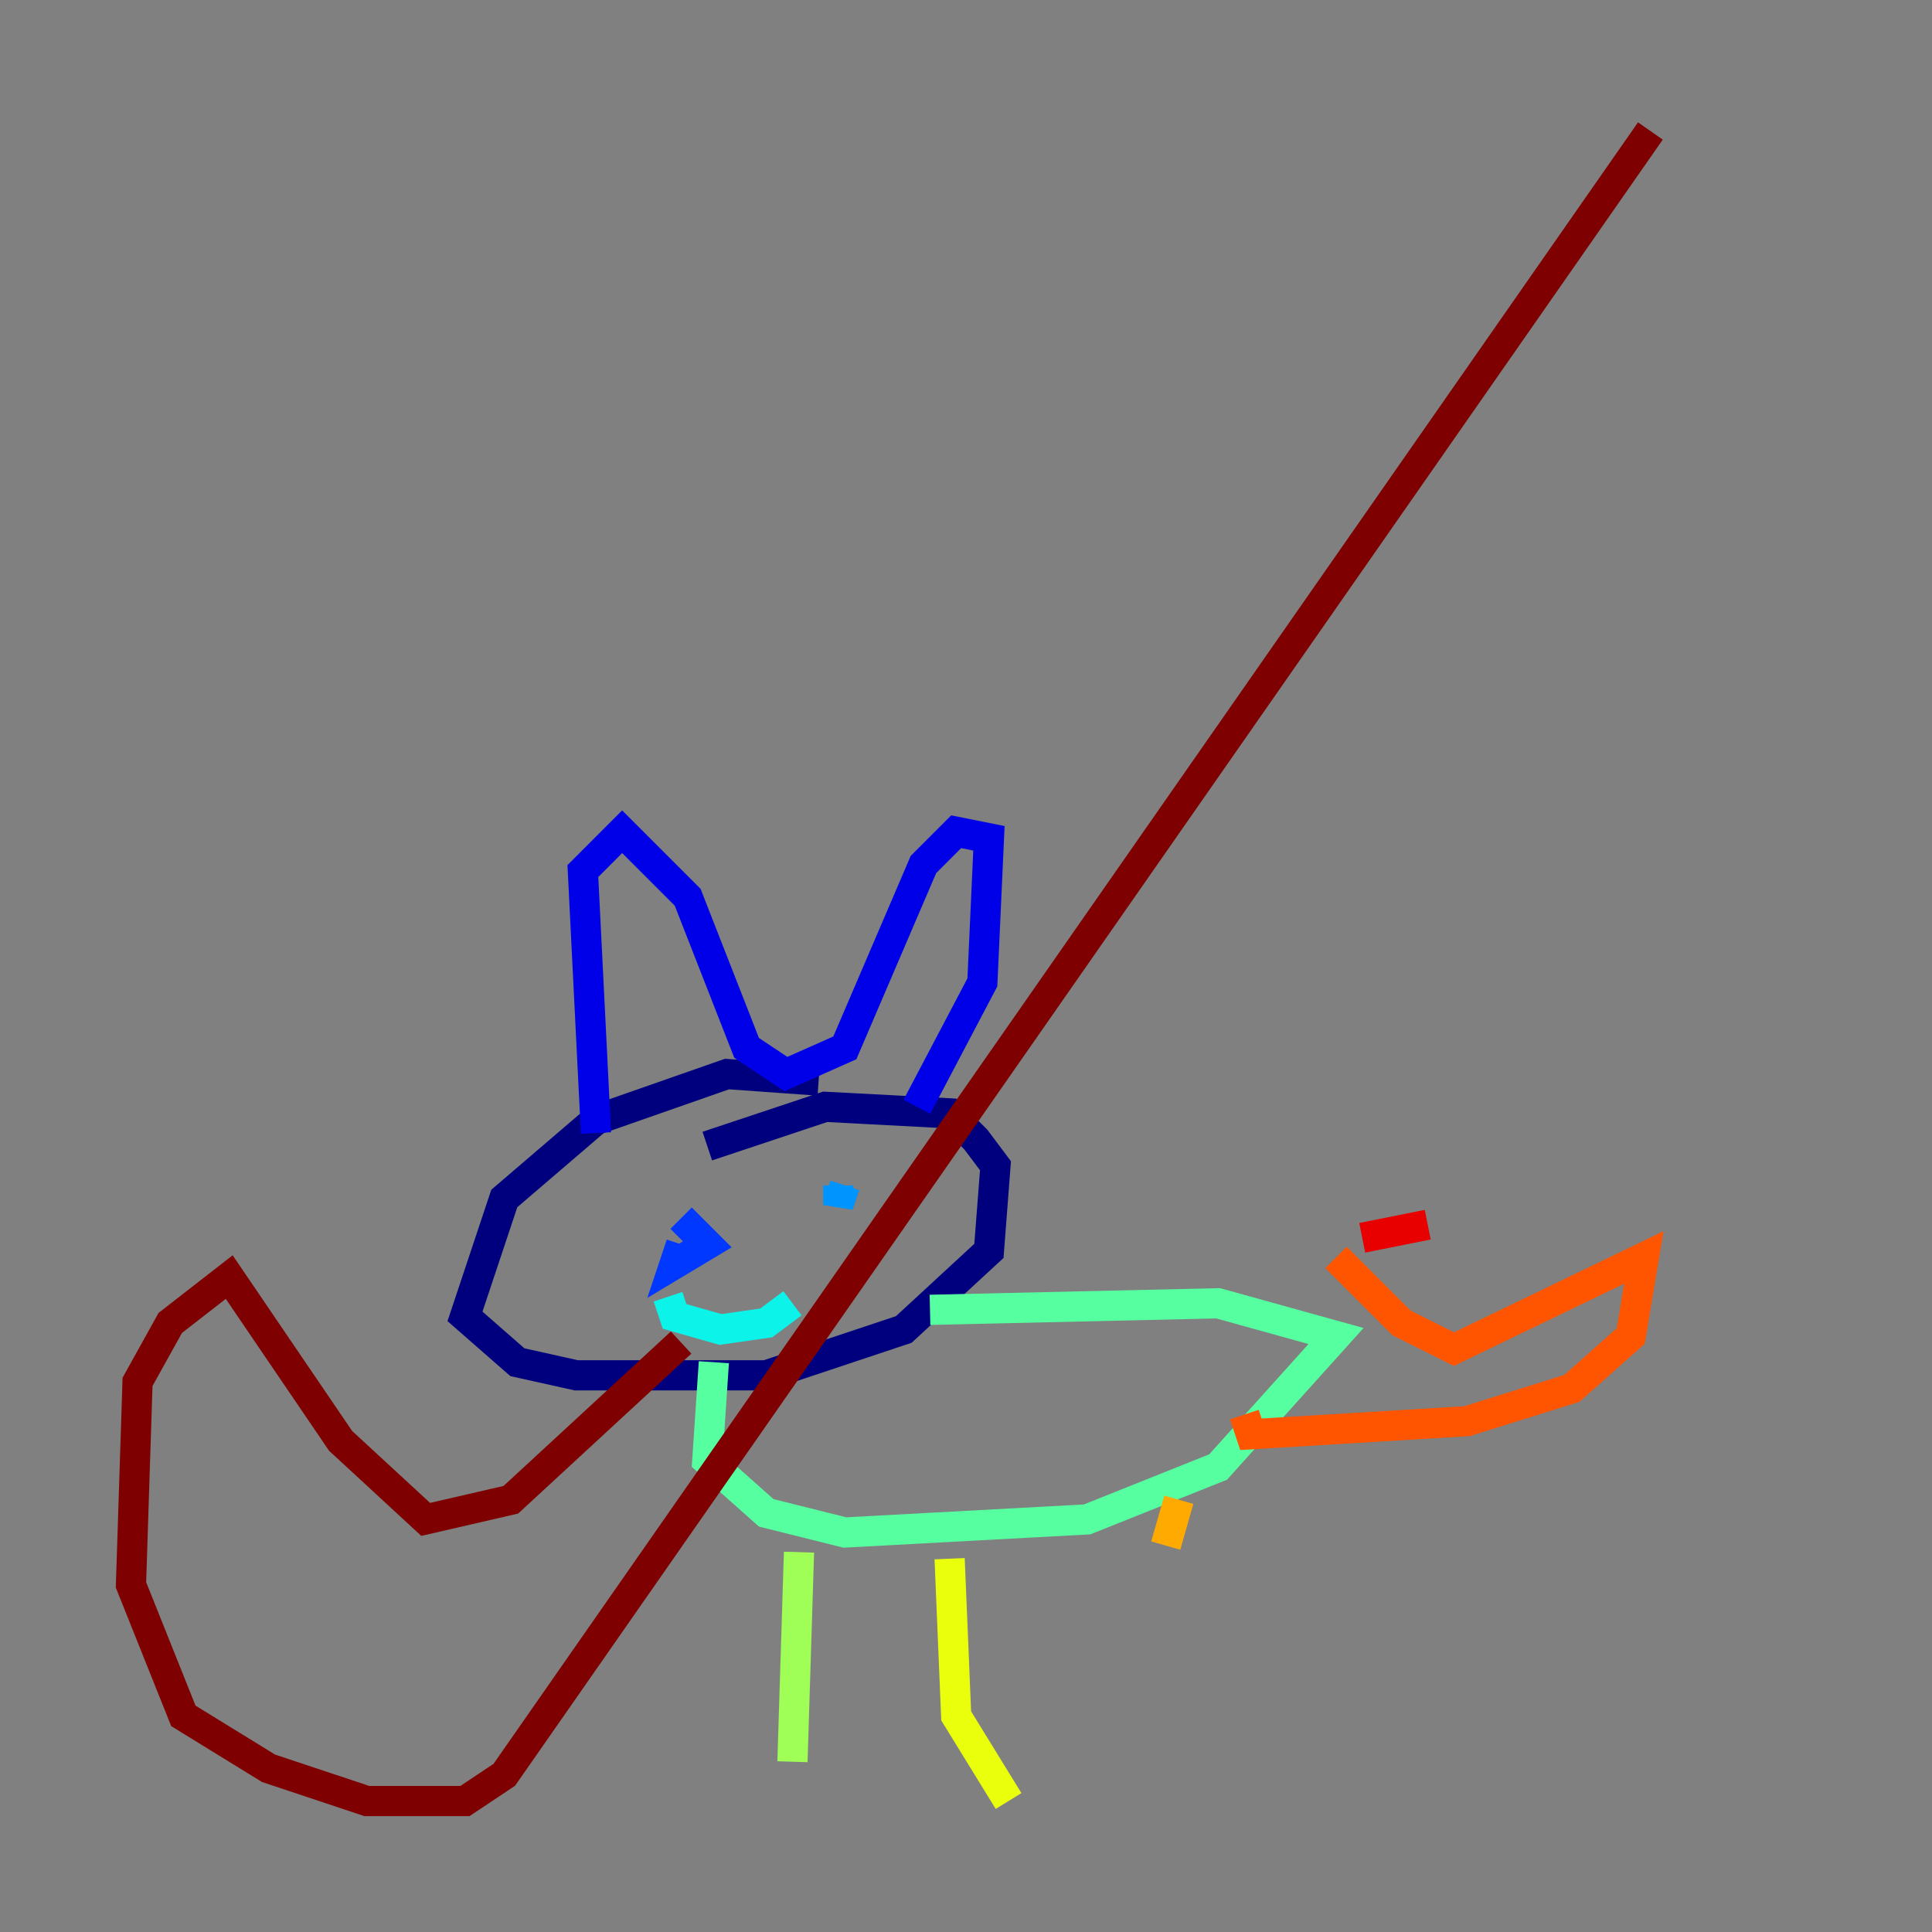 <?xml version="1.0" encoding="utf-8" ?>
<svg baseProfile="tiny" height="128" version="1.2" viewBox="0,0,128,128" width="128" xmlns="http://www.w3.org/2000/svg" xmlns:ev="http://www.w3.org/2001/xml-events" xmlns:xlink="http://www.w3.org/1999/xlink"><rect x="0" y="0" width="128" height="128" fill="#808080" stroke="none"/><defs /><polyline fill="none" points="54.237,71.593 48.163,71.159 39.485,74.197 33.41,79.403 30.807,87.214 34.278,90.251 38.183,91.119 50.766,91.119 59.878,88.081 65.519,82.875 65.953,77.234 64.651,75.498 62.915,73.763 54.671,73.329 46.861,75.932" stroke="#00007f" stroke-width="2" /><polyline fill="none" points="39.485,75.064 38.617,57.709 41.22,55.105 45.559,59.444 49.464,69.424 52.068,71.159 55.973,69.424 61.18,57.275 63.349,55.105 65.519,55.539 65.085,65.085 60.746,73.329" stroke="#0000e8" stroke-width="2" /><polyline fill="none" points="45.125,82.441 44.691,83.742 46.861,82.441 45.125,80.705" stroke="#0038ff" stroke-width="2" /><polyline fill="none" points="55.539,78.536 55.539,79.837 55.973,78.536" stroke="#0094ff" stroke-width="2" /><polyline fill="none" points="44.258,85.912 44.691,87.214 47.729,88.081 50.766,87.647 52.502,86.346" stroke="#0cf4ea" stroke-width="2" /><polyline fill="none" points="47.295,90.251 46.861,96.759 50.766,100.231 55.973,101.532 72.027,100.664 80.705,97.193 88.515,88.515 80.705,86.346 61.614,86.78" stroke="#56ffa0" stroke-width="2" /><polyline fill="none" points="52.936,102.834 52.502,116.719" stroke="#a0ff56" stroke-width="2" /><polyline fill="none" points="62.915,103.268 63.349,113.681 66.82,119.322" stroke="#eaff0c" stroke-width="2" /><polyline fill="none" points="78.102,99.363 77.234,102.4" stroke="#ffaa00" stroke-width="2" /><polyline fill="none" points="88.515,83.308 92.854,87.647 96.325,89.383 108.909,83.308 108.041,88.515 104.136,91.986 97.193,94.156 82.875,95.024 82.441,93.722" stroke="#ff5500" stroke-width="2" /><polyline fill="none" points="94.59,81.139 90.251,82.007" stroke="#e80000" stroke-width="2" /><polyline fill="none" points="45.125,88.949 33.844,99.363 28.203,100.664 22.563,95.458 15.186,84.61 11.281,87.647 9.112,91.552 8.678,105.003 12.149,113.681 17.79,117.153 24.298,119.322 30.807,119.322 33.41,117.586 109.342,8.678" stroke="#7f0000" stroke-width="2" /></svg>